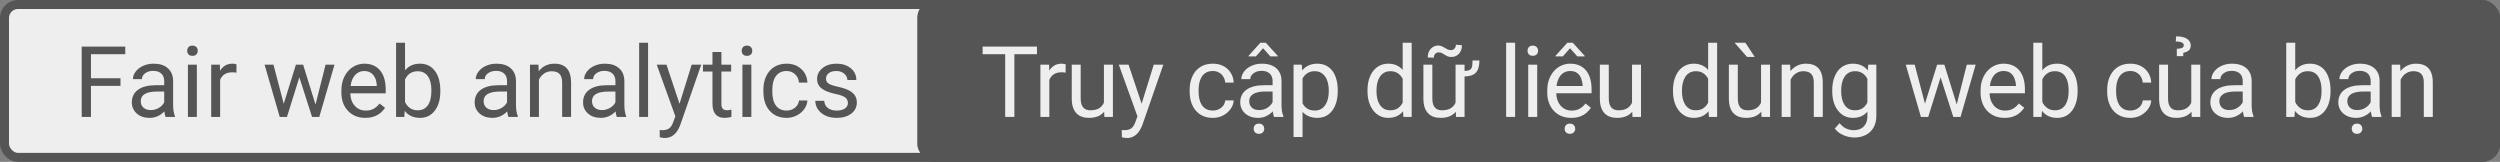 <svg width="278" height="18" viewBox="0 0 278 18" fill="none" xmlns="http://www.w3.org/2000/svg">
<rect x="0" y="0" width="278" height="18" fill="#808080" stroke="none"/>
<rect x="0.5" y="0.5" width="277" height="17" rx="1.5" fill="#EEEEEE" stroke="#555555"/>
<rect x="102" width="176" height="18" rx="2" fill="#555555"/>
<path d="M112.797 5.18V13H111.777V5.18H112.797ZM115.311 5.18V6.028H109.269V5.18H115.311Z" fill="#EEEEEE"/>
<path d="M116.686 8.102V13H115.693V7.188H116.659L116.686 8.102ZM118.502 7.156L118.496 8.08C118.414 8.062 118.335 8.051 118.26 8.048C118.188 8.041 118.106 8.037 118.013 8.037C117.784 8.037 117.581 8.073 117.406 8.145C117.231 8.216 117.082 8.316 116.96 8.445C116.838 8.574 116.742 8.728 116.67 8.907C116.602 9.083 116.557 9.276 116.536 9.487L116.257 9.648C116.257 9.298 116.291 8.968 116.359 8.66C116.43 8.352 116.539 8.08 116.686 7.844C116.833 7.604 117.019 7.418 117.245 7.285C117.474 7.149 117.746 7.081 118.061 7.081C118.133 7.081 118.215 7.09 118.308 7.108C118.401 7.122 118.466 7.138 118.502 7.156Z" fill="#EEEEEE"/>
<path d="M122.756 11.657V7.188H123.755V13H122.804L122.756 11.657ZM122.944 10.433L123.357 10.422C123.357 10.809 123.316 11.167 123.234 11.496C123.155 11.822 123.026 12.105 122.847 12.345C122.668 12.585 122.434 12.773 122.143 12.909C121.853 13.041 121.501 13.107 121.085 13.107C120.803 13.107 120.543 13.066 120.307 12.984C120.074 12.902 119.873 12.774 119.705 12.602C119.537 12.431 119.406 12.207 119.313 11.931C119.223 11.655 119.179 11.324 119.179 10.938V7.188H120.172V10.948C120.172 11.21 120.201 11.426 120.258 11.598C120.319 11.766 120.4 11.901 120.5 12.001C120.604 12.098 120.718 12.166 120.844 12.205C120.973 12.245 121.105 12.264 121.241 12.264C121.664 12.264 121.998 12.184 122.246 12.023C122.493 11.858 122.67 11.637 122.777 11.362C122.888 11.082 122.944 10.773 122.944 10.433Z" fill="#EEEEEE"/>
<path d="M126.682 12.398L128.299 7.188H129.362L127.031 13.897C126.978 14.04 126.906 14.194 126.817 14.359C126.731 14.527 126.62 14.687 126.484 14.837C126.347 14.987 126.183 15.109 125.989 15.202C125.8 15.299 125.572 15.347 125.307 15.347C125.229 15.347 125.128 15.336 125.007 15.315C124.885 15.293 124.799 15.276 124.749 15.261L124.743 14.456C124.772 14.459 124.817 14.463 124.878 14.466C124.942 14.473 124.987 14.477 125.012 14.477C125.237 14.477 125.429 14.447 125.587 14.386C125.744 14.329 125.877 14.23 125.984 14.09C126.095 13.954 126.19 13.766 126.269 13.526L126.682 12.398ZM125.495 7.188L127.005 11.7L127.262 12.748L126.548 13.113L124.41 7.188H125.495Z" fill="#EEEEEE"/>
<path d="M134.874 12.291C135.11 12.291 135.328 12.243 135.529 12.146C135.729 12.049 135.894 11.917 136.023 11.748C136.152 11.577 136.225 11.382 136.243 11.163H137.189C137.171 11.507 137.054 11.827 136.839 12.124C136.628 12.418 136.351 12.656 136.007 12.839C135.663 13.018 135.285 13.107 134.874 13.107C134.437 13.107 134.055 13.03 133.73 12.877C133.407 12.723 133.139 12.511 132.924 12.243C132.713 11.974 132.553 11.666 132.446 11.319C132.342 10.968 132.29 10.597 132.29 10.207V9.981C132.29 9.591 132.342 9.222 132.446 8.875C132.553 8.524 132.713 8.214 132.924 7.946C133.139 7.677 133.407 7.466 133.73 7.312C134.055 7.158 134.437 7.081 134.874 7.081C135.328 7.081 135.726 7.174 136.066 7.36C136.406 7.543 136.673 7.794 136.866 8.112C137.063 8.427 137.171 8.785 137.189 9.187H136.243C136.225 8.947 136.157 8.73 136.039 8.537C135.925 8.343 135.767 8.189 135.567 8.075C135.37 7.957 135.139 7.897 134.874 7.897C134.569 7.897 134.313 7.958 134.106 8.08C133.901 8.198 133.739 8.359 133.617 8.563C133.499 8.764 133.413 8.988 133.359 9.235C133.309 9.478 133.284 9.727 133.284 9.981V10.207C133.284 10.461 133.309 10.712 133.359 10.959C133.409 11.206 133.493 11.43 133.611 11.63C133.733 11.831 133.896 11.992 134.1 12.114C134.308 12.232 134.566 12.291 134.874 12.291Z" fill="#EEEEEE"/>
<path d="M141.513 12.006V9.015C141.513 8.785 141.466 8.587 141.373 8.418C141.283 8.247 141.147 8.114 140.965 8.021C140.782 7.928 140.556 7.881 140.288 7.881C140.037 7.881 139.817 7.924 139.627 8.01C139.441 8.096 139.294 8.209 139.187 8.349C139.083 8.488 139.031 8.639 139.031 8.8H138.037C138.037 8.592 138.091 8.386 138.199 8.182C138.306 7.978 138.46 7.794 138.66 7.629C138.865 7.461 139.108 7.328 139.391 7.231C139.677 7.131 139.996 7.081 140.347 7.081C140.77 7.081 141.142 7.153 141.464 7.296C141.79 7.439 142.044 7.656 142.227 7.946C142.413 8.232 142.506 8.592 142.506 9.025V11.732C142.506 11.926 142.522 12.132 142.555 12.35C142.59 12.569 142.642 12.757 142.71 12.914V13H141.674C141.624 12.885 141.584 12.733 141.555 12.543C141.527 12.35 141.513 12.171 141.513 12.006ZM141.684 9.477L141.695 10.175H140.691C140.408 10.175 140.155 10.198 139.933 10.245C139.711 10.288 139.525 10.354 139.375 10.443C139.224 10.533 139.11 10.646 139.031 10.782C138.952 10.914 138.913 11.07 138.913 11.249C138.913 11.432 138.954 11.598 139.036 11.748C139.119 11.899 139.242 12.019 139.407 12.108C139.575 12.194 139.781 12.237 140.025 12.237C140.329 12.237 140.598 12.173 140.83 12.044C141.063 11.915 141.248 11.758 141.384 11.571C141.523 11.385 141.598 11.204 141.609 11.029L142.034 11.507C142.008 11.657 141.94 11.824 141.829 12.006C141.718 12.189 141.57 12.364 141.384 12.533C141.201 12.697 140.983 12.835 140.728 12.946C140.478 13.054 140.195 13.107 139.88 13.107C139.486 13.107 139.14 13.03 138.843 12.877C138.549 12.723 138.32 12.517 138.156 12.259C137.994 11.997 137.914 11.706 137.914 11.383C137.914 11.072 137.975 10.798 138.097 10.562C138.218 10.322 138.394 10.123 138.623 9.965C138.852 9.804 139.128 9.682 139.45 9.6C139.772 9.518 140.132 9.477 140.53 9.477H141.684ZM140.755 4.75L142.087 6.216V6.27H141.26L140.454 5.362L139.654 6.27H138.838V6.211L140.154 4.75H140.755ZM139.407 14.321C139.407 14.16 139.455 14.024 139.552 13.913C139.652 13.802 139.799 13.747 139.993 13.747C140.182 13.747 140.327 13.802 140.428 13.913C140.531 14.024 140.583 14.16 140.583 14.321C140.583 14.475 140.531 14.606 140.428 14.713C140.327 14.824 140.182 14.88 139.993 14.88C139.799 14.88 139.652 14.824 139.552 14.713C139.455 14.606 139.407 14.475 139.407 14.321Z" fill="#EEEEEE"/>
<path d="M144.843 8.306V15.234H143.844V7.188H144.757L144.843 8.306ZM148.758 10.046V10.159C148.758 10.581 148.708 10.973 148.608 11.335C148.508 11.693 148.361 12.005 148.168 12.27C147.978 12.534 147.743 12.74 147.464 12.887C147.185 13.034 146.864 13.107 146.502 13.107C146.134 13.107 145.808 13.046 145.525 12.925C145.242 12.803 145.002 12.626 144.805 12.393C144.608 12.16 144.451 11.881 144.333 11.555C144.218 11.229 144.139 10.862 144.096 10.454V9.853C144.139 9.423 144.22 9.038 144.338 8.698C144.456 8.358 144.612 8.068 144.805 7.828C145.002 7.584 145.24 7.4 145.52 7.274C145.799 7.146 146.121 7.081 146.486 7.081C146.852 7.081 147.176 7.153 147.459 7.296C147.741 7.436 147.98 7.636 148.173 7.897C148.366 8.159 148.511 8.472 148.608 8.837C148.708 9.199 148.758 9.602 148.758 10.046ZM147.759 10.159V10.046C147.759 9.756 147.729 9.484 147.668 9.229C147.607 8.972 147.512 8.746 147.383 8.553C147.258 8.356 147.097 8.202 146.9 8.091C146.703 7.976 146.468 7.919 146.196 7.919C145.946 7.919 145.727 7.962 145.541 8.048C145.358 8.134 145.203 8.25 145.074 8.397C144.945 8.54 144.839 8.705 144.757 8.891C144.678 9.074 144.619 9.264 144.58 9.46V10.852C144.651 11.102 144.752 11.338 144.88 11.56C145.009 11.779 145.181 11.956 145.396 12.092C145.611 12.225 145.881 12.291 146.207 12.291C146.476 12.291 146.707 12.236 146.9 12.124C147.097 12.01 147.258 11.854 147.383 11.657C147.512 11.46 147.607 11.235 147.668 10.98C147.729 10.723 147.759 10.449 147.759 10.159Z" fill="#EEEEEE"/>
<path d="M155.978 11.872V4.75H156.977V13H156.063L155.978 11.872ZM152.067 10.159V10.046C152.067 9.602 152.121 9.199 152.228 8.837C152.339 8.472 152.495 8.159 152.696 7.897C152.9 7.636 153.142 7.436 153.421 7.296C153.704 7.153 154.019 7.081 154.366 7.081C154.731 7.081 155.05 7.146 155.322 7.274C155.598 7.4 155.831 7.584 156.02 7.828C156.214 8.068 156.366 8.358 156.477 8.698C156.588 9.038 156.665 9.423 156.708 9.853V10.347C156.669 10.773 156.592 11.156 156.477 11.496C156.366 11.836 156.214 12.126 156.02 12.366C155.831 12.606 155.598 12.79 155.322 12.919C155.047 13.045 154.724 13.107 154.355 13.107C154.015 13.107 153.704 13.034 153.421 12.887C153.142 12.74 152.9 12.534 152.696 12.27C152.495 12.005 152.339 11.693 152.228 11.335C152.121 10.973 152.067 10.581 152.067 10.159ZM153.066 10.046V10.159C153.066 10.449 153.095 10.721 153.152 10.975C153.213 11.229 153.306 11.453 153.432 11.646C153.557 11.84 153.716 11.992 153.91 12.103C154.103 12.21 154.334 12.264 154.603 12.264C154.932 12.264 155.202 12.194 155.414 12.055C155.628 11.915 155.8 11.731 155.929 11.502C156.058 11.272 156.158 11.023 156.23 10.755V9.46C156.187 9.264 156.124 9.074 156.042 8.891C155.963 8.705 155.859 8.54 155.73 8.397C155.605 8.25 155.449 8.134 155.263 8.048C155.081 7.962 154.864 7.919 154.613 7.919C154.341 7.919 154.107 7.976 153.91 8.091C153.716 8.202 153.557 8.356 153.432 8.553C153.306 8.746 153.213 8.972 153.152 9.229C153.095 9.484 153.066 9.756 153.066 10.046Z" fill="#EEEEEE"/>
<path d="M163.744 6.721H164.507C164.507 7.111 164.455 7.439 164.351 7.704C164.251 7.969 164.074 8.168 163.82 8.3C163.565 8.433 163.207 8.499 162.745 8.499V7.887C163.068 7.887 163.299 7.847 163.438 7.769C163.578 7.686 163.664 7.559 163.696 7.387C163.728 7.215 163.744 6.993 163.744 6.721ZM161.859 11.657V7.188H162.858V13H161.907L161.859 11.657ZM162.047 10.433L162.461 10.422C162.461 10.809 162.419 11.167 162.337 11.496C162.258 11.822 162.129 12.105 161.95 12.345C161.771 12.585 161.537 12.773 161.247 12.909C160.957 13.041 160.604 13.107 160.189 13.107C159.906 13.107 159.646 13.066 159.41 12.984C159.177 12.902 158.977 12.774 158.808 12.602C158.64 12.431 158.509 12.207 158.416 11.931C158.327 11.655 158.282 11.324 158.282 10.938V7.188H159.276V10.948C159.276 11.21 159.304 11.426 159.362 11.598C159.422 11.766 159.503 11.901 159.603 12.001C159.707 12.098 159.822 12.166 159.947 12.205C160.076 12.245 160.208 12.264 160.344 12.264C160.767 12.264 161.102 12.184 161.349 12.023C161.596 11.858 161.773 11.637 161.881 11.362C161.992 11.082 162.047 10.773 162.047 10.433ZM161.897 4.97L162.568 5.029C162.568 5.291 162.516 5.52 162.412 5.717C162.308 5.914 162.169 6.066 161.993 6.173C161.821 6.281 161.626 6.334 161.408 6.334C161.225 6.334 161.075 6.309 160.957 6.259C160.839 6.206 160.733 6.146 160.64 6.082C160.547 6.014 160.448 5.955 160.344 5.905C160.244 5.851 160.119 5.824 159.968 5.824C159.818 5.824 159.691 5.882 159.587 5.996C159.487 6.111 159.437 6.252 159.437 6.42L158.765 6.388C158.765 6.127 158.815 5.898 158.916 5.701C159.02 5.5 159.159 5.344 159.335 5.233C159.51 5.119 159.705 5.062 159.92 5.062C160.074 5.062 160.208 5.088 160.323 5.142C160.441 5.192 160.552 5.251 160.656 5.319C160.76 5.384 160.867 5.443 160.978 5.497C161.089 5.547 161.216 5.572 161.36 5.572C161.51 5.572 161.637 5.514 161.741 5.4C161.845 5.282 161.897 5.139 161.897 4.97Z" fill="#EEEEEE"/>
<path d="M168.482 4.75V13H167.483V4.75H168.482Z" fill="#EEEEEE"/>
<path d="M170.937 7.188V13H169.938V7.188H170.937ZM169.863 5.647C169.863 5.486 169.911 5.35 170.008 5.239C170.108 5.128 170.255 5.072 170.448 5.072C170.638 5.072 170.783 5.128 170.883 5.239C170.987 5.35 171.039 5.486 171.039 5.647C171.039 5.801 170.987 5.933 170.883 6.044C170.783 6.152 170.638 6.206 170.448 6.206C170.255 6.206 170.108 6.152 170.008 6.044C169.911 5.933 169.863 5.801 169.863 5.647Z" fill="#EEEEEE"/>
<path d="M174.724 13.107C174.319 13.107 173.952 13.039 173.623 12.903C173.297 12.764 173.016 12.569 172.779 12.318C172.547 12.067 172.368 11.77 172.242 11.426C172.117 11.082 172.054 10.707 172.054 10.298V10.073C172.054 9.6 172.124 9.179 172.264 8.811C172.403 8.438 172.593 8.123 172.833 7.865C173.073 7.607 173.345 7.412 173.649 7.28C173.954 7.147 174.269 7.081 174.595 7.081C175.01 7.081 175.368 7.153 175.669 7.296C175.973 7.439 176.222 7.64 176.416 7.897C176.609 8.152 176.752 8.452 176.845 8.8C176.938 9.144 176.985 9.52 176.985 9.928V10.373H172.645V9.562H175.991V9.487C175.977 9.229 175.923 8.979 175.83 8.735C175.741 8.492 175.597 8.291 175.4 8.134C175.204 7.976 174.935 7.897 174.595 7.897C174.369 7.897 174.162 7.946 173.972 8.042C173.782 8.136 173.619 8.275 173.483 8.461C173.347 8.648 173.241 8.875 173.166 9.144C173.091 9.412 173.053 9.722 173.053 10.073V10.298C173.053 10.574 173.091 10.834 173.166 11.077C173.245 11.317 173.358 11.528 173.504 11.711C173.655 11.894 173.836 12.037 174.047 12.141C174.262 12.245 174.505 12.296 174.777 12.296C175.128 12.296 175.426 12.225 175.669 12.082C175.913 11.938 176.126 11.747 176.308 11.507L176.91 11.985C176.784 12.175 176.625 12.355 176.432 12.527C176.238 12.699 176 12.839 175.717 12.946C175.438 13.054 175.107 13.107 174.724 13.107ZM174.89 4.75L176.222 6.216V6.27H175.395L174.589 5.362L173.789 6.27H172.973V6.211L174.289 4.75H174.89ZM173.988 14.321C173.988 14.16 174.036 14.024 174.133 13.913C174.233 13.802 174.38 13.747 174.573 13.747C174.763 13.747 174.908 13.802 175.008 13.913C175.112 14.024 175.164 14.16 175.164 14.321C175.164 14.475 175.112 14.606 175.008 14.713C174.908 14.824 174.763 14.88 174.573 14.88C174.38 14.88 174.233 14.824 174.133 14.713C174.036 14.606 173.988 14.475 173.988 14.321Z" fill="#EEEEEE"/>
<path d="M181.481 11.657V7.188H182.48V13H181.529L181.481 11.657ZM181.669 10.433L182.082 10.422C182.082 10.809 182.041 11.167 181.959 11.496C181.88 11.822 181.751 12.105 181.572 12.345C181.393 12.585 181.158 12.773 180.868 12.909C180.578 13.041 180.226 13.107 179.81 13.107C179.527 13.107 179.268 13.066 179.032 12.984C178.799 12.902 178.598 12.774 178.43 12.602C178.262 12.431 178.131 12.207 178.038 11.931C177.948 11.655 177.904 11.324 177.904 10.938V7.188H178.897V10.948C178.897 11.21 178.926 11.426 178.983 11.598C179.044 11.766 179.125 11.901 179.225 12.001C179.329 12.098 179.443 12.166 179.569 12.205C179.698 12.245 179.83 12.264 179.966 12.264C180.389 12.264 180.723 12.184 180.971 12.023C181.218 11.858 181.395 11.637 181.502 11.362C181.613 11.082 181.669 10.773 181.669 10.433Z" fill="#EEEEEE"/>
<path d="M189.946 11.872V4.75H190.945V13H190.032L189.946 11.872ZM186.036 10.159V10.046C186.036 9.602 186.09 9.199 186.197 8.837C186.308 8.472 186.464 8.159 186.664 7.897C186.868 7.636 187.11 7.436 187.389 7.296C187.672 7.153 187.987 7.081 188.335 7.081C188.7 7.081 189.019 7.146 189.291 7.274C189.566 7.4 189.799 7.584 189.989 7.828C190.182 8.068 190.335 8.358 190.446 8.698C190.557 9.038 190.634 9.423 190.677 9.853V10.347C190.637 10.773 190.56 11.156 190.446 11.496C190.335 11.836 190.182 12.126 189.989 12.366C189.799 12.606 189.566 12.79 189.291 12.919C189.015 13.045 188.693 13.107 188.324 13.107C187.984 13.107 187.672 13.034 187.389 12.887C187.11 12.74 186.868 12.534 186.664 12.27C186.464 12.005 186.308 11.693 186.197 11.335C186.09 10.973 186.036 10.581 186.036 10.159ZM187.035 10.046V10.159C187.035 10.449 187.064 10.721 187.121 10.975C187.182 11.229 187.275 11.453 187.4 11.646C187.525 11.84 187.685 11.992 187.878 12.103C188.072 12.21 188.302 12.264 188.571 12.264C188.9 12.264 189.171 12.194 189.382 12.055C189.597 11.915 189.769 11.731 189.898 11.502C190.027 11.272 190.127 11.023 190.198 10.755V9.46C190.156 9.264 190.093 9.074 190.01 8.891C189.932 8.705 189.828 8.54 189.699 8.397C189.574 8.25 189.418 8.134 189.232 8.048C189.049 7.962 188.832 7.919 188.582 7.919C188.31 7.919 188.075 7.976 187.878 8.091C187.685 8.202 187.525 8.356 187.4 8.553C187.275 8.746 187.182 8.972 187.121 9.229C187.064 9.484 187.035 9.756 187.035 10.046Z" fill="#EEEEEE"/>
<path d="M195.828 11.657V7.188H196.827V13H195.876L195.828 11.657ZM196.016 10.433L196.429 10.422C196.429 10.809 196.388 11.167 196.306 11.496C196.227 11.822 196.098 12.105 195.919 12.345C195.74 12.585 195.505 12.773 195.215 12.909C194.925 13.041 194.573 13.107 194.157 13.107C193.874 13.107 193.615 13.066 193.378 12.984C193.146 12.902 192.945 12.774 192.777 12.602C192.609 12.431 192.478 12.207 192.385 11.931C192.295 11.655 192.25 11.324 192.25 10.938V7.188H193.244V10.948C193.244 11.21 193.273 11.426 193.33 11.598C193.391 11.766 193.471 11.901 193.572 12.001C193.676 12.098 193.79 12.166 193.915 12.205C194.044 12.245 194.177 12.264 194.313 12.264C194.735 12.264 195.07 12.184 195.317 12.023C195.564 11.858 195.742 11.637 195.849 11.362C195.96 11.082 196.016 10.773 196.016 10.433ZM194.087 4.75L195.124 6.329H194.27L192.884 4.75H194.087Z" fill="#EEEEEE"/>
<path d="M199.115 8.429V13H198.121V7.188H199.061L199.115 8.429ZM198.879 9.874L198.465 9.858C198.469 9.46 198.528 9.093 198.642 8.757C198.757 8.417 198.918 8.121 199.126 7.871C199.333 7.62 199.58 7.427 199.867 7.291C200.157 7.151 200.477 7.081 200.828 7.081C201.115 7.081 201.373 7.12 201.602 7.199C201.831 7.274 202.026 7.396 202.187 7.564C202.352 7.733 202.477 7.951 202.563 8.22C202.649 8.485 202.692 8.809 202.692 9.192V13H201.693V9.181C201.693 8.877 201.648 8.633 201.559 8.451C201.469 8.264 201.339 8.13 201.167 8.048C200.995 7.962 200.784 7.919 200.533 7.919C200.286 7.919 200.06 7.971 199.856 8.075C199.656 8.179 199.482 8.322 199.335 8.504C199.192 8.687 199.079 8.896 198.997 9.133C198.918 9.366 198.879 9.613 198.879 9.874Z" fill="#EEEEEE"/>
<path d="M207.746 7.188H208.649V12.877C208.649 13.389 208.545 13.825 208.337 14.187C208.13 14.549 207.84 14.823 207.467 15.009C207.098 15.199 206.672 15.293 206.189 15.293C205.988 15.293 205.752 15.261 205.48 15.197C205.211 15.136 204.946 15.03 204.685 14.88C204.427 14.733 204.211 14.534 204.035 14.284L204.556 13.693C204.8 13.986 205.054 14.191 205.319 14.305C205.587 14.42 205.852 14.477 206.114 14.477C206.429 14.477 206.701 14.418 206.93 14.3C207.159 14.182 207.336 14.006 207.462 13.773C207.591 13.544 207.655 13.261 207.655 12.925V8.467L207.746 7.188ZM203.745 10.159V10.046C203.745 9.602 203.797 9.199 203.901 8.837C204.008 8.472 204.16 8.159 204.357 7.897C204.558 7.636 204.8 7.436 205.082 7.296C205.365 7.153 205.684 7.081 206.038 7.081C206.404 7.081 206.722 7.146 206.995 7.274C207.27 7.4 207.503 7.584 207.693 7.828C207.886 8.068 208.038 8.358 208.149 8.698C208.26 9.038 208.337 9.423 208.38 9.853V10.347C208.341 10.773 208.264 11.156 208.149 11.496C208.038 11.836 207.886 12.126 207.693 12.366C207.503 12.606 207.27 12.79 206.995 12.919C206.719 13.045 206.397 13.107 206.028 13.107C205.68 13.107 205.365 13.034 205.082 12.887C204.803 12.74 204.563 12.534 204.363 12.27C204.162 12.005 204.008 11.693 203.901 11.335C203.797 10.973 203.745 10.581 203.745 10.159ZM204.739 10.046V10.159C204.739 10.449 204.767 10.721 204.825 10.975C204.885 11.229 204.977 11.453 205.099 11.646C205.224 11.84 205.383 11.992 205.577 12.103C205.77 12.21 206.001 12.264 206.269 12.264C206.599 12.264 206.871 12.194 207.086 12.055C207.301 11.915 207.471 11.731 207.596 11.502C207.725 11.272 207.825 11.023 207.897 10.755V9.46C207.857 9.264 207.797 9.074 207.714 8.891C207.635 8.705 207.532 8.54 207.403 8.397C207.277 8.25 207.122 8.134 206.935 8.048C206.749 7.962 206.531 7.919 206.28 7.919C206.008 7.919 205.774 7.976 205.577 8.091C205.383 8.202 205.224 8.356 205.099 8.553C204.977 8.746 204.885 8.972 204.825 9.229C204.767 9.484 204.739 9.756 204.739 10.046Z" fill="#EEEEEE"/>
<path d="M213.918 11.969L215.411 7.188H216.067L215.938 8.139L214.418 13H213.779L213.918 11.969ZM212.914 7.188L214.187 12.023L214.278 13H213.607L211.92 7.188H212.914ZM217.495 11.985L218.709 7.188H219.698L218.011 13H217.345L217.495 11.985ZM216.212 7.188L217.673 11.888L217.839 13H217.205L215.642 8.128L215.514 7.188H216.212Z" fill="#EEEEEE"/>
<path d="M222.91 13.107C222.505 13.107 222.138 13.039 221.809 12.903C221.483 12.764 221.202 12.569 220.965 12.318C220.733 12.067 220.554 11.77 220.428 11.426C220.303 11.082 220.24 10.707 220.24 10.298V10.073C220.24 9.6 220.31 9.179 220.45 8.811C220.589 8.438 220.779 8.123 221.019 7.865C221.259 7.607 221.531 7.412 221.836 7.28C222.14 7.147 222.455 7.081 222.781 7.081C223.196 7.081 223.554 7.153 223.855 7.296C224.159 7.439 224.408 7.64 224.602 7.897C224.795 8.152 224.938 8.452 225.031 8.8C225.124 9.144 225.171 9.52 225.171 9.928V10.373H220.831V9.562H224.177V9.487C224.163 9.229 224.109 8.979 224.016 8.735C223.927 8.492 223.783 8.291 223.586 8.134C223.39 7.976 223.121 7.897 222.781 7.897C222.555 7.897 222.348 7.946 222.158 8.042C221.968 8.136 221.805 8.275 221.669 8.461C221.533 8.648 221.427 8.875 221.352 9.144C221.277 9.412 221.239 9.722 221.239 10.073V10.298C221.239 10.574 221.277 10.834 221.352 11.077C221.431 11.317 221.544 11.528 221.69 11.711C221.841 11.894 222.022 12.037 222.233 12.141C222.448 12.245 222.691 12.296 222.963 12.296C223.314 12.296 223.612 12.225 223.855 12.082C224.099 11.938 224.312 11.747 224.494 11.507L225.096 11.985C224.97 12.175 224.811 12.355 224.618 12.527C224.424 12.699 224.186 12.839 223.903 12.946C223.624 13.054 223.293 13.107 222.91 13.107Z" fill="#EEEEEE"/>
<path d="M226.106 4.75H227.105V11.872L227.019 13H226.106V4.75ZM231.031 10.046V10.159C231.031 10.581 230.981 10.973 230.881 11.335C230.78 11.693 230.634 12.005 230.44 12.27C230.247 12.534 230.011 12.74 229.731 12.887C229.452 13.034 229.131 13.107 228.77 13.107C228.401 13.107 228.077 13.045 227.798 12.919C227.522 12.79 227.289 12.606 227.099 12.366C226.91 12.126 226.757 11.836 226.643 11.496C226.532 11.156 226.455 10.773 226.412 10.347V9.853C226.455 9.423 226.532 9.038 226.643 8.698C226.757 8.358 226.91 8.068 227.099 7.828C227.289 7.584 227.522 7.4 227.798 7.274C228.073 7.146 228.394 7.081 228.759 7.081C229.124 7.081 229.448 7.153 229.731 7.296C230.014 7.436 230.25 7.636 230.44 7.897C230.634 8.159 230.78 8.472 230.881 8.837C230.981 9.199 231.031 9.602 231.031 10.046ZM230.032 10.159V10.046C230.032 9.756 230.005 9.484 229.951 9.229C229.898 8.972 229.812 8.746 229.694 8.553C229.575 8.356 229.42 8.202 229.226 8.091C229.033 7.976 228.795 7.919 228.512 7.919C228.261 7.919 228.043 7.962 227.857 8.048C227.674 8.134 227.518 8.25 227.389 8.397C227.261 8.54 227.155 8.705 227.073 8.891C226.994 9.074 226.935 9.264 226.895 9.46V10.755C226.953 11.005 227.046 11.247 227.175 11.48C227.307 11.709 227.483 11.897 227.701 12.044C227.923 12.191 228.197 12.264 228.523 12.264C228.791 12.264 229.02 12.21 229.21 12.103C229.404 11.992 229.559 11.84 229.678 11.646C229.799 11.453 229.889 11.229 229.946 10.975C230.003 10.721 230.032 10.449 230.032 10.159Z" fill="#EEEEEE"/>
<path d="M236.902 12.291C237.138 12.291 237.357 12.243 237.557 12.146C237.758 12.049 237.923 11.917 238.051 11.748C238.18 11.577 238.254 11.382 238.272 11.163H239.217C239.199 11.507 239.083 11.827 238.868 12.124C238.657 12.418 238.379 12.656 238.035 12.839C237.692 13.018 237.314 13.107 236.902 13.107C236.465 13.107 236.084 13.03 235.758 12.877C235.436 12.723 235.167 12.511 234.952 12.243C234.741 11.974 234.582 11.666 234.474 11.319C234.37 10.968 234.319 10.597 234.319 10.207V9.981C234.319 9.591 234.37 9.222 234.474 8.875C234.582 8.524 234.741 8.214 234.952 7.946C235.167 7.677 235.436 7.466 235.758 7.312C236.084 7.158 236.465 7.081 236.902 7.081C237.357 7.081 237.754 7.174 238.094 7.36C238.435 7.543 238.701 7.794 238.895 8.112C239.092 8.427 239.199 8.785 239.217 9.187H238.272C238.254 8.947 238.186 8.73 238.068 8.537C237.953 8.343 237.795 8.189 237.595 8.075C237.398 7.957 237.167 7.897 236.902 7.897C236.598 7.897 236.342 7.958 236.134 8.08C235.93 8.198 235.767 8.359 235.645 8.563C235.527 8.764 235.441 8.988 235.387 9.235C235.337 9.478 235.312 9.727 235.312 9.981V10.207C235.312 10.461 235.337 10.712 235.387 10.959C235.438 11.206 235.522 11.43 235.64 11.63C235.762 11.831 235.925 11.992 236.129 12.114C236.336 12.232 236.594 12.291 236.902 12.291Z" fill="#EEEEEE"/>
<path d="M243.67 11.657V7.188H244.669V13H243.718L243.67 11.657ZM243.858 10.433L244.271 10.422C244.271 10.809 244.23 11.167 244.148 11.496C244.069 11.822 243.94 12.105 243.761 12.345C243.582 12.585 243.348 12.773 243.058 12.909C242.768 13.041 242.415 13.107 241.999 13.107C241.717 13.107 241.457 13.066 241.221 12.984C240.988 12.902 240.787 12.774 240.619 12.602C240.451 12.431 240.32 12.207 240.227 11.931C240.137 11.655 240.093 11.324 240.093 10.938V7.188H241.086V10.948C241.086 11.21 241.115 11.426 241.172 11.598C241.233 11.766 241.314 11.901 241.414 12.001C241.518 12.098 241.632 12.166 241.758 12.205C241.887 12.245 242.019 12.264 242.155 12.264C242.578 12.264 242.913 12.184 243.16 12.023C243.407 11.858 243.584 11.637 243.691 11.362C243.802 11.082 243.858 10.773 243.858 10.433ZM242.778 6.243H242.064L242.059 5.427C242.241 5.416 242.39 5.398 242.504 5.373C242.619 5.344 242.703 5.303 242.757 5.25C242.81 5.192 242.837 5.117 242.837 5.024C242.837 4.949 242.814 4.886 242.768 4.836C242.721 4.782 242.657 4.739 242.574 4.707C242.492 4.671 242.397 4.646 242.289 4.632C242.182 4.618 242.067 4.61 241.946 4.61L241.983 4.041C242.248 4.041 242.481 4.064 242.682 4.111C242.886 4.157 243.056 4.225 243.192 4.315C243.331 4.404 243.435 4.512 243.503 4.637C243.575 4.759 243.611 4.895 243.611 5.045C243.611 5.318 243.525 5.516 243.353 5.642C243.181 5.763 242.991 5.839 242.784 5.867L242.778 6.243Z" fill="#EEEEEE"/>
<path d="M249.39 12.006V9.015C249.39 8.785 249.344 8.587 249.251 8.418C249.161 8.247 249.025 8.114 248.842 8.021C248.66 7.928 248.434 7.881 248.166 7.881C247.915 7.881 247.695 7.924 247.505 8.01C247.319 8.096 247.172 8.209 247.065 8.349C246.961 8.488 246.909 8.639 246.909 8.8H245.915C245.915 8.592 245.969 8.386 246.076 8.182C246.184 7.978 246.338 7.794 246.538 7.629C246.742 7.461 246.986 7.328 247.269 7.231C247.555 7.131 247.874 7.081 248.225 7.081C248.647 7.081 249.02 7.153 249.342 7.296C249.668 7.439 249.922 7.656 250.105 7.946C250.291 8.232 250.384 8.592 250.384 9.025V11.732C250.384 11.926 250.4 12.132 250.432 12.35C250.468 12.569 250.52 12.757 250.588 12.914V13H249.551C249.501 12.885 249.462 12.733 249.433 12.543C249.405 12.35 249.39 12.171 249.39 12.006ZM249.562 9.477L249.573 10.175H248.569C248.286 10.175 248.033 10.198 247.811 10.245C247.589 10.288 247.403 10.354 247.253 10.443C247.102 10.533 246.988 10.646 246.909 10.782C246.83 10.914 246.791 11.07 246.791 11.249C246.791 11.432 246.832 11.598 246.914 11.748C246.997 11.899 247.12 12.019 247.285 12.108C247.453 12.194 247.659 12.237 247.902 12.237C248.207 12.237 248.475 12.173 248.708 12.044C248.941 11.915 249.125 11.758 249.261 11.571C249.401 11.385 249.476 11.204 249.487 11.029L249.911 11.507C249.886 11.657 249.818 11.824 249.707 12.006C249.596 12.189 249.448 12.364 249.261 12.533C249.079 12.697 248.86 12.835 248.606 12.946C248.355 13.054 248.073 13.107 247.757 13.107C247.364 13.107 247.018 13.03 246.721 12.877C246.427 12.723 246.198 12.517 246.033 12.259C245.872 11.997 245.792 11.706 245.792 11.383C245.792 11.072 245.853 10.798 245.974 10.562C246.096 10.322 246.271 10.123 246.501 9.965C246.73 9.804 247.006 9.682 247.328 9.6C247.65 9.518 248.01 9.477 248.407 9.477H249.562Z" fill="#EEEEEE"/>
<path d="M254.23 4.75H255.229V11.872L255.143 13H254.23V4.75ZM259.155 10.046V10.159C259.155 10.581 259.105 10.973 259.005 11.335C258.905 11.693 258.758 12.005 258.565 12.27C258.371 12.534 258.135 12.74 257.856 12.887C257.576 13.034 257.256 13.107 256.894 13.107C256.525 13.107 256.201 13.045 255.922 12.919C255.646 12.79 255.414 12.606 255.224 12.366C255.034 12.126 254.882 11.836 254.767 11.496C254.656 11.156 254.579 10.773 254.536 10.347V9.853C254.579 9.423 254.656 9.038 254.767 8.698C254.882 8.358 255.034 8.068 255.224 7.828C255.414 7.584 255.646 7.4 255.922 7.274C256.198 7.146 256.518 7.081 256.883 7.081C257.249 7.081 257.573 7.153 257.856 7.296C258.138 7.436 258.375 7.636 258.565 7.897C258.758 8.159 258.905 8.472 259.005 8.837C259.105 9.199 259.155 9.602 259.155 10.046ZM258.156 10.159V10.046C258.156 9.756 258.129 9.484 258.076 9.229C258.022 8.972 257.936 8.746 257.818 8.553C257.7 8.356 257.544 8.202 257.351 8.091C257.157 7.976 256.919 7.919 256.636 7.919C256.386 7.919 256.167 7.962 255.981 8.048C255.798 8.134 255.643 8.25 255.514 8.397C255.385 8.54 255.279 8.705 255.197 8.891C255.118 9.074 255.059 9.264 255.02 9.46V10.755C255.077 11.005 255.17 11.247 255.299 11.48C255.431 11.709 255.607 11.897 255.825 12.044C256.047 12.191 256.321 12.264 256.647 12.264C256.916 12.264 257.145 12.21 257.335 12.103C257.528 11.992 257.684 11.84 257.802 11.646C257.924 11.453 258.013 11.229 258.07 10.975C258.128 10.721 258.156 10.449 258.156 10.159Z" fill="#EEEEEE"/>
<path d="M263.619 12.006V9.015C263.619 8.785 263.572 8.587 263.479 8.418C263.39 8.247 263.254 8.114 263.071 8.021C262.888 7.928 262.663 7.881 262.394 7.881C262.144 7.881 261.923 7.924 261.734 8.01C261.548 8.096 261.401 8.209 261.293 8.349C261.189 8.488 261.138 8.639 261.138 8.8H260.144C260.144 8.592 260.198 8.386 260.305 8.182C260.412 7.978 260.566 7.794 260.767 7.629C260.971 7.461 261.214 7.328 261.497 7.231C261.784 7.131 262.103 7.081 262.453 7.081C262.876 7.081 263.248 7.153 263.571 7.296C263.896 7.439 264.151 7.656 264.333 7.946C264.52 8.232 264.613 8.592 264.613 9.025V11.732C264.613 11.926 264.629 12.132 264.661 12.35C264.697 12.569 264.749 12.757 264.817 12.914V13H263.78C263.73 12.885 263.691 12.733 263.662 12.543C263.633 12.35 263.619 12.171 263.619 12.006ZM263.791 9.477L263.802 10.175H262.797C262.514 10.175 262.262 10.198 262.04 10.245C261.818 10.288 261.632 10.354 261.481 10.443C261.331 10.533 261.216 10.646 261.138 10.782C261.059 10.914 261.019 11.07 261.019 11.249C261.019 11.432 261.061 11.598 261.143 11.748C261.225 11.899 261.349 12.019 261.513 12.108C261.682 12.194 261.888 12.237 262.131 12.237C262.436 12.237 262.704 12.173 262.937 12.044C263.17 11.915 263.354 11.758 263.49 11.571C263.63 11.385 263.705 11.204 263.716 11.029L264.14 11.507C264.115 11.657 264.047 11.824 263.936 12.006C263.825 12.189 263.676 12.364 263.49 12.533C263.307 12.697 263.089 12.835 262.835 12.946C262.584 13.054 262.301 13.107 261.986 13.107C261.592 13.107 261.247 13.03 260.95 12.877C260.656 12.723 260.427 12.517 260.262 12.259C260.101 11.997 260.02 11.706 260.02 11.383C260.02 11.072 260.081 10.798 260.203 10.562C260.325 10.322 260.5 10.123 260.729 9.965C260.958 9.804 261.234 9.682 261.556 9.6C261.879 9.518 262.239 9.477 262.636 9.477H263.791ZM261.513 14.321C261.513 14.16 261.562 14.024 261.659 13.913C261.759 13.802 261.906 13.747 262.099 13.747C262.289 13.747 262.434 13.802 262.534 13.913C262.638 14.024 262.69 14.16 262.69 14.321C262.69 14.475 262.638 14.606 262.534 14.713C262.434 14.824 262.289 14.88 262.099 14.88C261.906 14.88 261.759 14.824 261.659 14.713C261.562 14.606 261.513 14.475 261.513 14.321Z" fill="#EEEEEE"/>
<path d="M266.949 8.429V13H265.956V7.188H266.896L266.949 8.429ZM266.713 9.874L266.299 9.858C266.303 9.46 266.362 9.093 266.477 8.757C266.591 8.417 266.752 8.121 266.96 7.871C267.168 7.62 267.415 7.427 267.701 7.291C267.991 7.151 268.312 7.081 268.663 7.081C268.949 7.081 269.207 7.12 269.436 7.199C269.665 7.274 269.86 7.396 270.022 7.564C270.186 7.733 270.312 7.951 270.398 8.22C270.483 8.485 270.526 8.809 270.526 9.192V13H269.527V9.181C269.527 8.877 269.483 8.633 269.393 8.451C269.304 8.264 269.173 8.13 269.001 8.048C268.829 7.962 268.618 7.919 268.367 7.919C268.12 7.919 267.895 7.971 267.69 8.075C267.49 8.179 267.316 8.322 267.169 8.504C267.026 8.687 266.913 8.896 266.831 9.133C266.752 9.366 266.713 9.613 266.713 9.874Z" fill="#EEEEEE"/>
<path d="M13.398 9.546H10.116V13H9.085V5.18H13.93V6.028H10.116V8.703H13.398V9.546ZM18.415 13C18.357 12.885 18.311 12.681 18.275 12.388C17.813 12.867 17.262 13.107 16.621 13.107C16.048 13.107 15.577 12.946 15.208 12.624C14.843 12.298 14.66 11.886 14.66 11.389C14.66 10.784 14.889 10.315 15.348 9.981C15.81 9.645 16.458 9.477 17.292 9.477H18.259V9.02C18.259 8.673 18.155 8.397 17.947 8.193C17.74 7.985 17.433 7.881 17.029 7.881C16.674 7.881 16.377 7.971 16.137 8.15C15.897 8.329 15.777 8.546 15.777 8.8H14.778C14.778 8.51 14.88 8.23 15.085 7.962C15.292 7.69 15.572 7.475 15.922 7.317C16.277 7.16 16.665 7.081 17.088 7.081C17.758 7.081 18.282 7.249 18.662 7.586C19.041 7.919 19.238 8.379 19.252 8.966V11.641C19.252 12.175 19.32 12.599 19.456 12.914V13H18.415ZM16.766 12.243C17.077 12.243 17.373 12.162 17.652 12.001C17.931 11.84 18.134 11.63 18.259 11.373V10.18H17.48C16.262 10.18 15.654 10.537 15.654 11.249C15.654 11.56 15.758 11.804 15.965 11.979C16.173 12.155 16.44 12.243 16.766 12.243ZM21.89 13H20.896V7.188H21.89V13ZM20.815 5.647C20.815 5.486 20.864 5.35 20.96 5.239C21.061 5.128 21.207 5.072 21.401 5.072C21.594 5.072 21.741 5.128 21.841 5.239C21.942 5.35 21.992 5.486 21.992 5.647C21.992 5.808 21.942 5.942 21.841 6.05C21.741 6.157 21.594 6.211 21.401 6.211C21.207 6.211 21.061 6.157 20.96 6.05C20.864 5.942 20.815 5.808 20.815 5.647ZM26.294 8.08C26.144 8.055 25.981 8.042 25.805 8.042C25.154 8.042 24.711 8.32 24.479 8.875V13H23.485V7.188H24.452L24.468 7.86C24.794 7.341 25.256 7.081 25.854 7.081C26.047 7.081 26.194 7.106 26.294 7.156V8.08ZM35.086 11.63L36.204 7.188H37.197L35.505 13H34.7L33.287 8.596L31.912 13H31.106L29.42 7.188H30.408L31.552 11.539L32.906 7.188H33.706L35.086 11.63ZM40.624 13.107C39.836 13.107 39.195 12.85 38.701 12.334C38.207 11.815 37.96 11.122 37.96 10.255V10.073C37.96 9.496 38.069 8.982 38.288 8.531C38.51 8.076 38.818 7.722 39.211 7.468C39.609 7.21 40.039 7.081 40.501 7.081C41.256 7.081 41.843 7.33 42.262 7.828C42.681 8.325 42.891 9.038 42.891 9.965V10.379H38.954C38.968 10.952 39.134 11.415 39.453 11.77C39.775 12.121 40.184 12.296 40.678 12.296C41.029 12.296 41.326 12.225 41.569 12.082C41.813 11.938 42.026 11.748 42.209 11.512L42.815 11.985C42.328 12.733 41.598 13.107 40.624 13.107ZM40.501 7.897C40.099 7.897 39.763 8.044 39.491 8.338C39.219 8.628 39.05 9.036 38.986 9.562H41.897V9.487C41.868 8.982 41.732 8.592 41.489 8.316C41.245 8.037 40.916 7.897 40.501 7.897ZM48.965 10.159C48.965 11.047 48.761 11.761 48.353 12.302C47.945 12.839 47.397 13.107 46.709 13.107C45.975 13.107 45.408 12.848 45.007 12.329L44.959 13H44.045V4.75H45.039V7.828C45.44 7.33 45.993 7.081 46.699 7.081C47.404 7.081 47.957 7.348 48.358 7.881C48.763 8.415 48.965 9.145 48.965 10.073V10.159ZM47.972 10.046C47.972 9.369 47.841 8.846 47.58 8.478C47.318 8.109 46.942 7.924 46.452 7.924C45.796 7.924 45.325 8.229 45.039 8.837V11.351C45.343 11.96 45.818 12.264 46.462 12.264C46.939 12.264 47.309 12.08 47.574 11.711C47.839 11.342 47.972 10.787 47.972 10.046ZM56.539 13C56.481 12.885 56.435 12.681 56.399 12.388C55.937 12.867 55.386 13.107 54.745 13.107C54.172 13.107 53.701 12.946 53.332 12.624C52.967 12.298 52.784 11.886 52.784 11.389C52.784 10.784 53.013 10.315 53.472 9.981C53.934 9.645 54.582 9.477 55.416 9.477H56.383V9.02C56.383 8.673 56.279 8.397 56.071 8.193C55.864 7.985 55.557 7.881 55.153 7.881C54.798 7.881 54.501 7.971 54.261 8.15C54.021 8.329 53.901 8.546 53.901 8.8H52.902C52.902 8.51 53.004 8.23 53.209 7.962C53.416 7.69 53.696 7.475 54.046 7.317C54.401 7.16 54.789 7.081 55.212 7.081C55.882 7.081 56.406 7.249 56.786 7.586C57.165 7.919 57.362 8.379 57.377 8.966V11.641C57.377 12.175 57.444 12.599 57.581 12.914V13H56.539ZM54.89 12.243C55.201 12.243 55.497 12.162 55.776 12.001C56.055 11.84 56.258 11.63 56.383 11.373V10.18H55.604C54.387 10.18 53.778 10.537 53.778 11.249C53.778 11.56 53.882 11.804 54.089 11.979C54.297 12.155 54.564 12.243 54.89 12.243ZM59.874 7.188L59.906 7.919C60.35 7.36 60.93 7.081 61.647 7.081C62.875 7.081 63.494 7.774 63.505 9.16V13H62.511V9.154C62.508 8.735 62.411 8.426 62.221 8.225C62.035 8.025 61.743 7.924 61.346 7.924C61.023 7.924 60.741 8.01 60.497 8.182C60.254 8.354 60.064 8.58 59.928 8.859V13H58.934V7.188H59.874ZM68.591 13C68.534 12.885 68.487 12.681 68.452 12.388C67.99 12.867 67.438 13.107 66.797 13.107C66.224 13.107 65.754 12.946 65.385 12.624C65.019 12.298 64.837 11.886 64.837 11.389C64.837 10.784 65.066 10.315 65.524 9.981C65.986 9.645 66.634 9.477 67.469 9.477H68.436V9.02C68.436 8.673 68.332 8.397 68.124 8.193C67.916 7.985 67.61 7.881 67.206 7.881C66.851 7.881 66.554 7.971 66.314 8.15C66.074 8.329 65.954 8.546 65.954 8.8H64.955C64.955 8.51 65.057 8.23 65.261 7.962C65.469 7.69 65.748 7.475 66.099 7.317C66.454 7.16 66.842 7.081 67.265 7.081C67.934 7.081 68.459 7.249 68.838 7.586C69.218 7.919 69.415 8.379 69.429 8.966V11.641C69.429 12.175 69.497 12.599 69.633 12.914V13H68.591ZM66.942 12.243C67.254 12.243 67.549 12.162 67.829 12.001C68.108 11.84 68.31 11.63 68.436 11.373V10.18H67.657C66.439 10.18 65.831 10.537 65.831 11.249C65.831 11.56 65.934 11.804 66.142 11.979C66.35 12.155 66.617 12.243 66.942 12.243ZM72.066 13H71.073V4.75H72.066V13ZM75.563 11.544L76.916 7.188H77.98L75.644 13.897C75.282 14.864 74.707 15.347 73.919 15.347L73.731 15.331L73.361 15.261V14.456L73.629 14.477C73.966 14.477 74.227 14.409 74.414 14.273C74.603 14.137 74.759 13.888 74.881 13.526L75.101 12.935L73.028 7.188H74.113L75.563 11.544ZM80.22 5.781V7.188H81.305V7.957H80.22V11.56C80.22 11.793 80.268 11.969 80.365 12.087C80.461 12.201 80.626 12.259 80.859 12.259C80.974 12.259 81.131 12.237 81.332 12.194V13C81.07 13.072 80.816 13.107 80.569 13.107C80.125 13.107 79.79 12.973 79.564 12.705C79.339 12.436 79.226 12.055 79.226 11.56V7.957H78.168V7.188H79.226V5.781H80.22ZM83.55 13H82.556V7.188H83.55V13ZM82.476 5.647C82.476 5.486 82.524 5.35 82.621 5.239C82.721 5.128 82.868 5.072 83.061 5.072C83.254 5.072 83.401 5.128 83.501 5.239C83.602 5.35 83.652 5.486 83.652 5.647C83.652 5.808 83.602 5.942 83.501 6.05C83.401 6.157 83.254 6.211 83.061 6.211C82.868 6.211 82.721 6.157 82.621 6.05C82.524 5.942 82.476 5.808 82.476 5.647ZM87.476 12.296C87.831 12.296 88.14 12.189 88.405 11.974C88.67 11.759 88.817 11.491 88.846 11.168H89.786C89.768 11.502 89.653 11.818 89.442 12.119C89.231 12.42 88.948 12.66 88.593 12.839C88.242 13.018 87.87 13.107 87.476 13.107C86.685 13.107 86.055 12.844 85.585 12.318C85.12 11.788 84.887 11.065 84.887 10.148V9.981C84.887 9.416 84.991 8.913 85.199 8.472C85.406 8.032 85.704 7.69 86.09 7.446C86.481 7.203 86.941 7.081 87.471 7.081C88.122 7.081 88.663 7.276 89.093 7.667C89.526 8.057 89.757 8.563 89.786 9.187H88.846C88.817 8.811 88.674 8.503 88.416 8.263C88.162 8.019 87.847 7.897 87.471 7.897C86.966 7.897 86.574 8.08 86.294 8.445C86.019 8.807 85.881 9.332 85.881 10.019V10.207C85.881 10.877 86.019 11.392 86.294 11.754C86.57 12.116 86.964 12.296 87.476 12.296ZM94.287 11.459C94.287 11.19 94.185 10.982 93.981 10.835C93.78 10.685 93.427 10.556 92.922 10.449C92.421 10.341 92.022 10.212 91.725 10.062C91.431 9.912 91.213 9.733 91.069 9.525C90.93 9.317 90.86 9.07 90.86 8.784C90.86 8.307 91.06 7.905 91.461 7.575C91.866 7.246 92.382 7.081 93.008 7.081C93.667 7.081 94.201 7.251 94.609 7.591C95.021 7.931 95.227 8.367 95.227 8.896H94.228C94.228 8.624 94.111 8.39 93.878 8.193C93.649 7.996 93.359 7.897 93.008 7.897C92.647 7.897 92.364 7.976 92.16 8.134C91.956 8.291 91.853 8.497 91.853 8.751C91.853 8.991 91.948 9.172 92.138 9.294C92.328 9.416 92.67 9.532 93.164 9.643C93.662 9.754 94.065 9.887 94.373 10.04C94.68 10.194 94.908 10.381 95.055 10.599C95.205 10.814 95.28 11.077 95.28 11.389C95.28 11.908 95.073 12.325 94.657 12.64C94.242 12.952 93.703 13.107 93.04 13.107C92.575 13.107 92.163 13.025 91.805 12.86C91.447 12.696 91.166 12.466 90.962 12.173C90.761 11.876 90.661 11.555 90.661 11.211H91.655C91.673 11.544 91.805 11.809 92.052 12.006C92.303 12.2 92.632 12.296 93.04 12.296C93.416 12.296 93.717 12.221 93.943 12.071C94.172 11.917 94.287 11.713 94.287 11.459Z" fill="#555555"/>
</svg>
